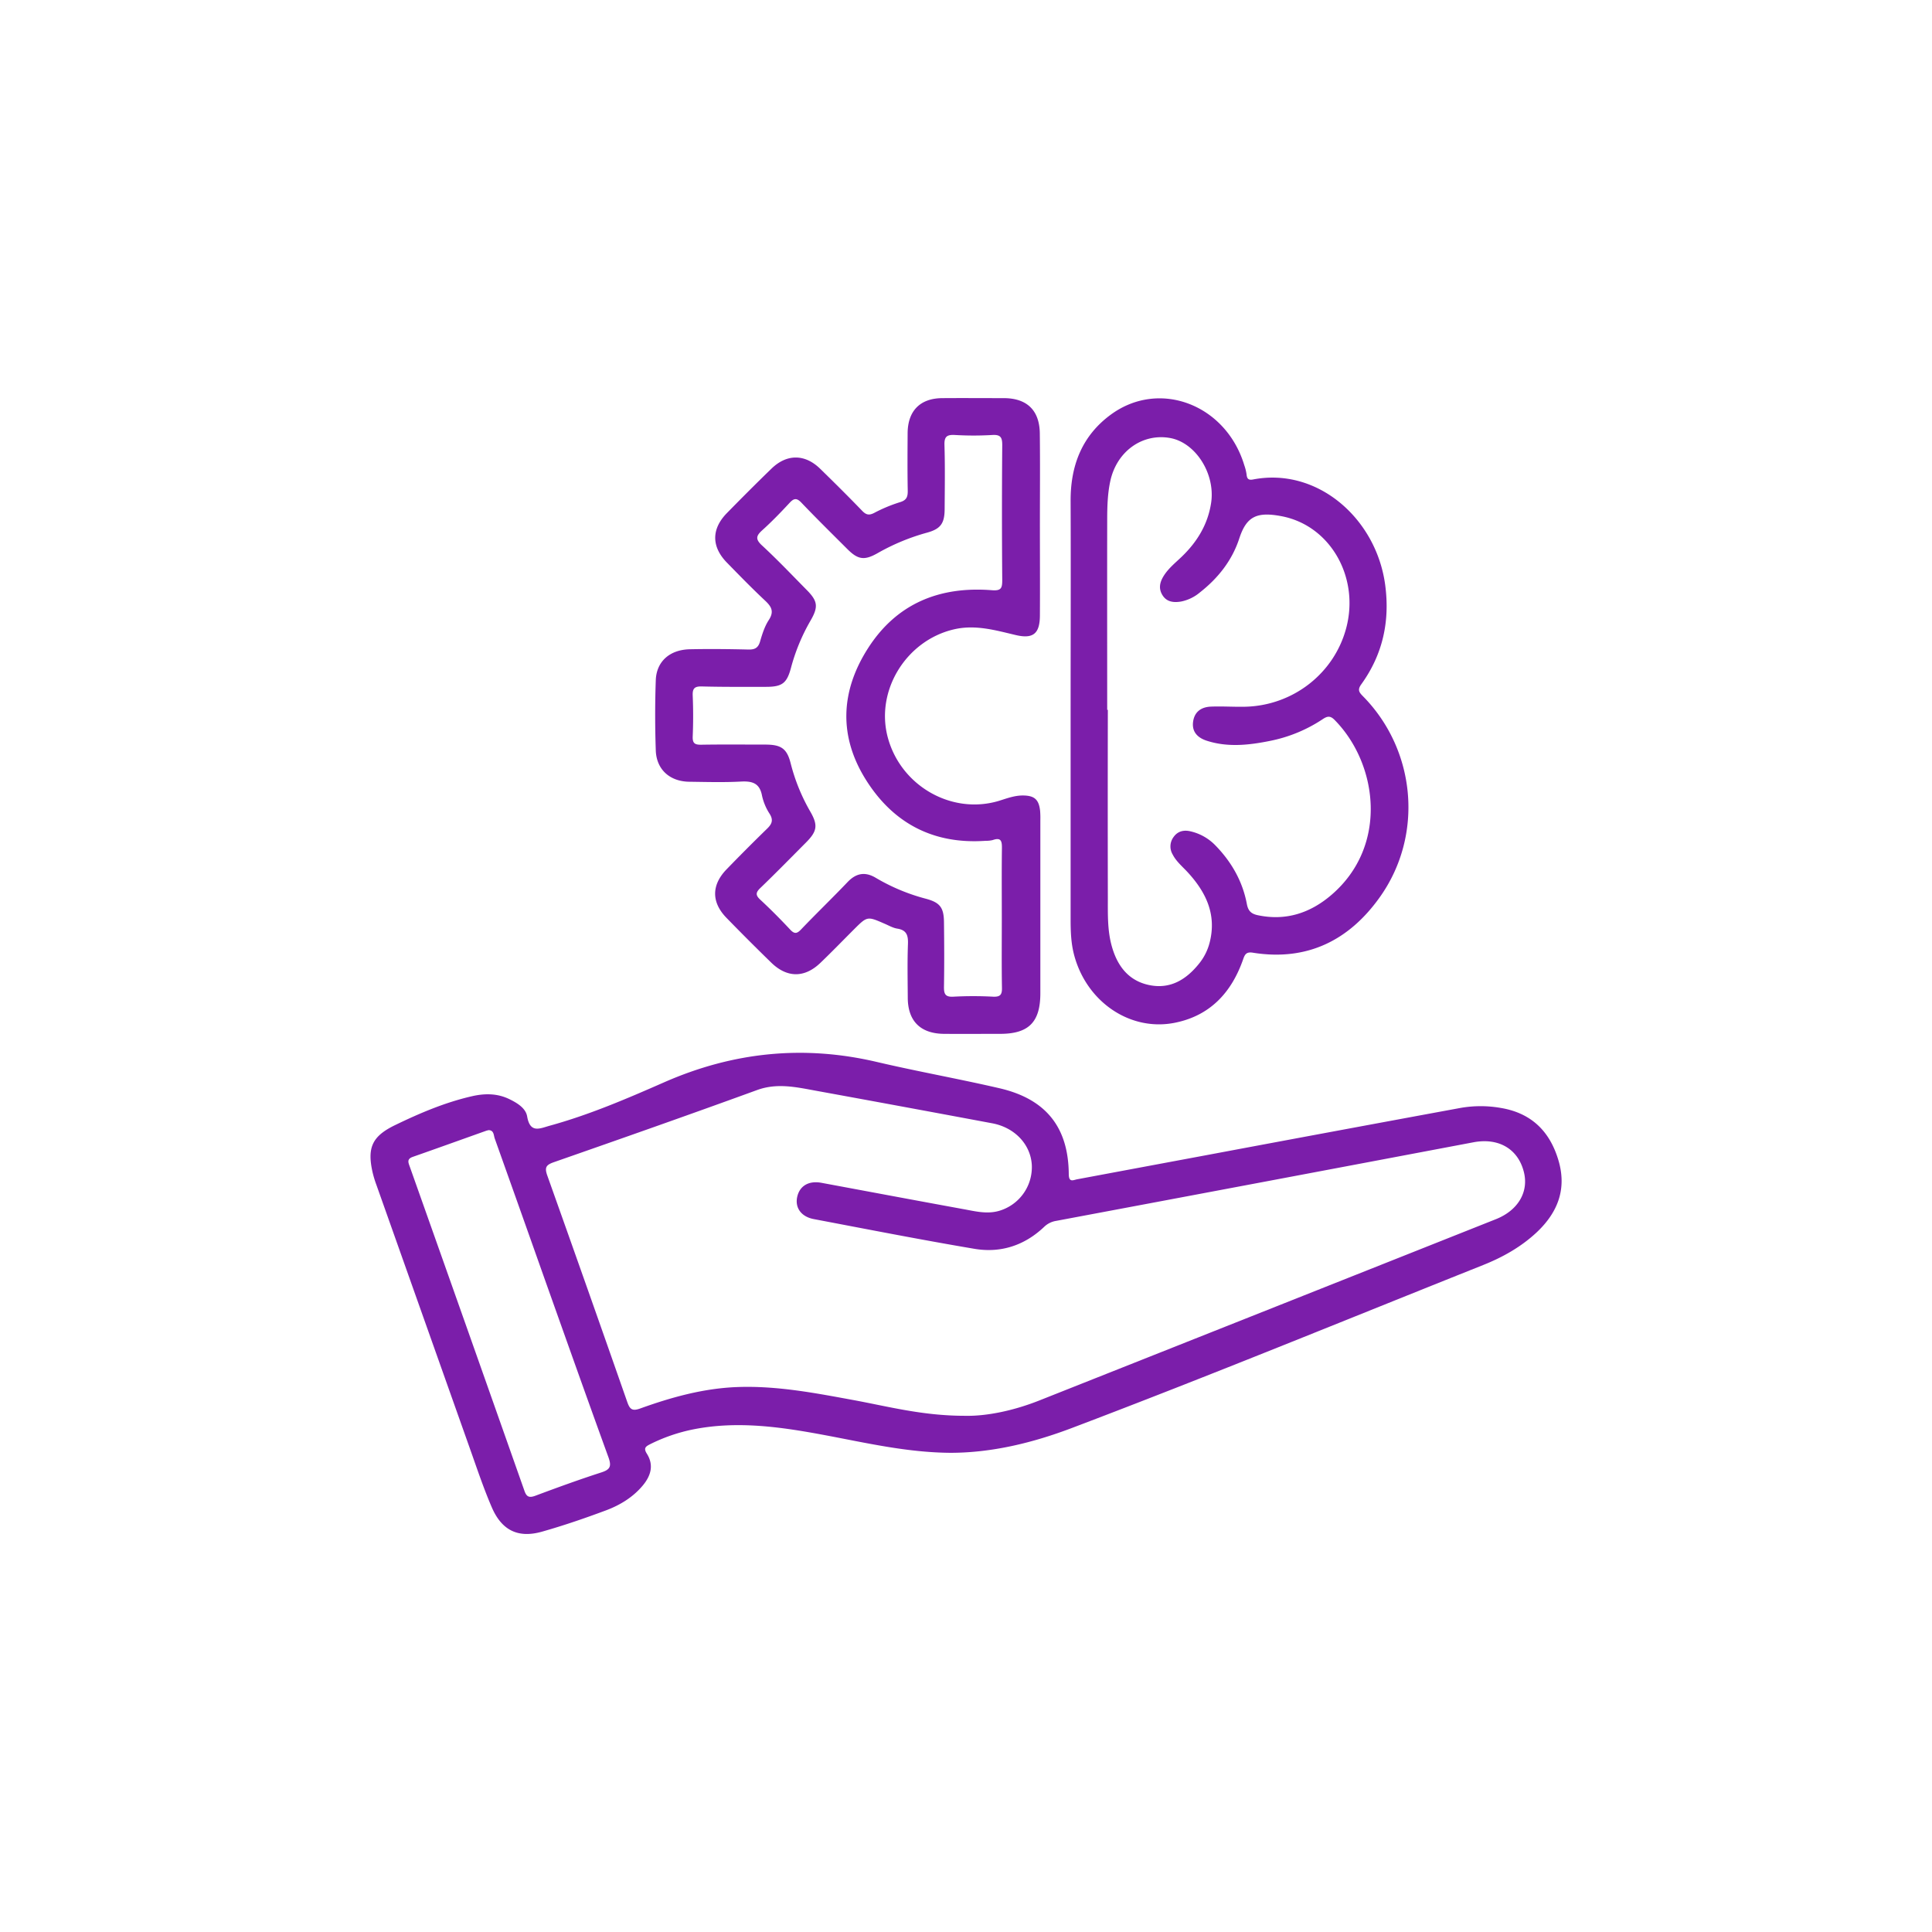 <svg id="Capa_1" data-name="Capa 1" xmlns="http://www.w3.org/2000/svg" viewBox="0 0 1080 1080"><defs><style>.cls-1{fill:#7b1eaa;}</style></defs><path class="cls-1" d="M871.22,648.77c-4.79-16.3-15.12-26.53-32.17-29.41a65.06,65.06,0,0,0-22.74,0q-70.54,13-141,26.21-36.54,6.81-73.07,13.64c-2.26.41-4.75,2.06-4.79-2.89-.2-26.24-12.82-42-38.8-48-22.64-5.24-45.56-9.32-68.19-14.61C449.36,584,409.9,588.05,371.29,605c-20.83,9.15-41.8,18.17-63.86,24.24-5.68,1.57-11.08,4.51-12.75-5.15-.81-4.67-5.57-7.54-10-9.69-6.82-3.31-13.94-3.21-21-1.57-14.89,3.43-28.88,9.37-42.59,16-13.09,6.29-16,12.66-12.74,26.82a61.35,61.35,0,0,0,2.11,6.84q26,73.32,52,146.63c4,11.24,7.76,22.6,12.48,33.54,5.57,12.88,14.73,17.3,28,13.56,12.1-3.42,24-7.51,35.82-11.92,7.75-2.9,14.9-7.22,20.38-13.69,4.58-5.4,6.56-11.44,2.49-17.93-1.8-2.87-1.1-3.91,1.58-5.25A96,96,0,0,1,387.71,799c24.67-4.87,49-1.31,73.21,3.22,23.08,4.31,46,9.73,70.32,9.91,23.16,0,46-5.54,68-13.89,77.11-29.21,153.38-60.56,230-91.14,10.92-4.36,21.17-10.14,29.86-18.29C870.76,677.78,875.91,664.77,871.22,648.77ZM336.13,823.1c-12.38,4-24.6,8.45-36.78,13-3.47,1.29-5,.76-6.21-2.8q-31.92-90.51-64-180.94c-.83-2.35-1.92-4.42,1.57-5.65,13.71-4.8,27.38-9.73,41.07-14.6.41-.14.84-.22,1.39-.36,3,.12,2.74,2.83,3.4,4.7q13.88,38.91,27.66,77.86c11.93,33.51,23.79,67,35.95,100.46C341.9,819.66,341.12,821.5,336.13,823.1ZM836.22,681.53Q708.59,732.26,580.92,782.9c-14.47,5.73-29.55,8.82-41.55,8.54-23.65,0-42.84-5.22-62.27-8.79-21.42-3.94-42.78-8.07-64.71-7.29-18.92.67-36.9,5.65-54.53,12-4.47,1.61-5.79.42-7.21-3.62Q328.51,720.44,306,657.3c-1.67-4.65-.85-6.08,3.67-7.65,37.9-13.24,75.78-26.54,113.5-40.29,11.22-4.1,21.88-1.65,32.74.33q49.39,9,98.75,18.24c12.54,2.34,21.41,11.73,22.12,23.17a25.44,25.44,0,0,1-18.09,25.72c-7,2.1-13.83.21-20.64-1-26.3-4.8-52.57-9.74-78.86-14.62-7.06-1.31-12.15,1.66-13.53,7.8s2.22,11.15,9.25,12.48c29.9,5.67,59.76,11.54,89.77,16.61,14.7,2.49,28-1.82,39-12.26a12.43,12.43,0,0,1,6.76-3.36q116.64-21.87,233.25-43.93c13.92-2.61,24.6,3.57,28,16C854.88,665.88,848.86,676.51,836.22,681.53Z"/><path class="cls-1" d="M581.44,453.39c-.66-6.51-3.23-8.7-9.73-8.71-4.68,0-9,1.66-13.31,3-26.28,7.91-54.72-8.23-62.08-35.29-7.13-26.19,10.13-54.27,36.82-60.55,12-2.84,23.2.45,34.64,3.15,9.77,2.31,13.46-.8,13.53-10.79.11-17,0-34,0-50.95s.16-34-.05-51c-.16-12.87-7.19-19.63-20-19.69-11.54,0-23.08-.09-34.62,0-12.32.11-19.19,7.14-19.27,19.6-.06,10.67-.14,21.34.06,32,.07,3.48-.56,5.46-4.37,6.57a84.78,84.78,0,0,0-14.39,6c-2.84,1.45-4.48,1.12-6.68-1.15-7.71-8-15.59-15.82-23.54-23.57-8.51-8.29-18.61-8.35-27.16-.07s-16.75,16.51-25,24.93c-8.67,8.9-8.62,18.73.06,27.64,7,7.17,14,14.36,21.3,21.2,3.61,3.37,5.23,6.12,2.1,10.91-2.32,3.55-3.67,7.87-4.87,12-1.05,3.62-3,4.56-6.57,4.47-10.88-.26-21.77-.38-32.65-.15-11.26.24-18.71,6.8-19.07,17.33-.46,13.05-.45,26.14,0,39.19.36,10.73,7.86,17.41,18.75,17.54,9.58.12,19.18.41,28.74-.1,6.41-.35,10.62.81,11.92,8a30.7,30.7,0,0,0,4.3,10.14c2.19,3.59,1.07,5.74-1.62,8.33Q417.25,474.5,406.12,486c-8.48,8.78-8.48,18.39,0,27.1q12.3,12.64,24.94,24.95c8.9,8.7,18.75,8.72,27.66.09,6.26-6,12.34-12.29,18.5-18.45,7.58-7.57,7.57-7.56,17.13-3.39,2.38,1,4.75,2.42,7.26,2.81,5.31.84,6.11,3.89,5.94,8.65-.37,10-.16,20-.1,30.05.07,13,7.11,20,20.27,20.12,10.45.08,20.9,0,31.35,0,16,0,22.48-6.56,22.49-22.66q0-48.33,0-96.68A50.41,50.41,0,0,0,581.44,453.39Zm-26.3,103.76a207.91,207.91,0,0,0-22.19,0c-4.69.28-5.32-1.69-5.26-5.65.2-12,.15-24,0-35.93-.07-8.14-2.16-11-9.92-13.12a109.49,109.49,0,0,1-28.15-11.71c-5.91-3.55-10.94-2.74-15.75,2.27-8.58,9-17.51,17.6-26.08,26.57-2.39,2.5-3.77,2.56-6.14,0-5.35-5.72-10.88-11.29-16.62-16.62-2.77-2.56-2.61-4.07.05-6.61,8.63-8.3,17-16.86,25.45-25.35,6.29-6.32,6.81-9.68,2.47-17.25a105.9,105.9,0,0,1-11-27c-2.06-8.21-5.24-10.49-14-10.52-12,0-23.95-.13-35.92.07-3.53.06-5-.65-4.85-4.57.32-7.61.32-15.25,0-22.86-.17-4,1-5.24,5.07-5.14,12,.31,23.94.23,35.92.22,9,0,11.62-2,13.91-10.5a107.89,107.89,0,0,1,10.89-26.39c4.55-7.84,4.15-11-2.09-17.3-8.26-8.37-16.36-16.91-25-24.89-3.82-3.53-3.2-5.41.22-8.5,5.33-4.8,10.35-10,15.22-15.25,2.47-2.68,4-2.86,6.64-.1,8.42,8.82,17.11,17.37,25.75,26,5.9,5.87,9.47,6.37,16.8,2.21a119.74,119.74,0,0,1,27.58-11.45c7.65-2.09,9.86-5.14,9.92-13.1.08-12,.26-24-.1-35.93-.15-4.76,1.42-5.82,5.84-5.59a177.55,177.55,0,0,0,20.89,0c4.83-.3,5.6,1.53,5.57,5.88q-.31,37.56,0,75.11c0,4.56-.48,6.21-5.86,5.78-29.17-2.29-53.23,7.4-69.3,32.64-15.24,23.92-16.3,48.93-1.15,73.18,15.29,24.48,37.84,36.35,67.1,34.26a15,15,0,0,0,3.89-.41c4.79-1.7,5.19.77,5.14,4.67-.17,13.06-.06,26.13-.06,39.19,0,12.85-.14,25.7.08,38.54C560.21,555.84,559.35,557.35,555.14,557.15Z"/><path class="cls-1" d="M762,389.3c-2.22-2.26-3.34-3.6-1-6.82,12-16.64,16.05-35.22,13.32-55.56-5-37.11-37.88-65.83-73.81-58.9-2.72.53-3.45-.46-3.68-2.89a26.47,26.47,0,0,0-1.26-5.05c-10.23-33.95-47.48-48.22-74.62-28.3-16.15,11.85-22.55,28.54-22.47,48.26.15,39.19,0,78.39,0,117.59V513.91c0,6.54.2,13,1.83,19.44,6.79,26.61,31.5,43.55,56.74,38.32,19.47-4,31.3-16.85,37.76-35.09,1-2.93,1.75-4.67,5.66-4,30.3,4.82,53.78-6.94,71-31.26C795.9,466.8,791.59,419.43,762,389.3ZM744.31,500.23c-11.82,10.14-25.43,14.69-41.18,11.38-3.72-.78-5.4-2.41-6.12-6.22-2.39-12.74-8.58-23.56-17.6-32.81a28.08,28.08,0,0,0-14-7.88c-3.62-.84-7-.11-9.31,3.11a8.78,8.78,0,0,0-.58,9.84c2,3.92,5.45,6.74,8.4,9.94,10.22,11.12,16.26,23.59,12.31,39.19a30.73,30.73,0,0,1-5.72,11.61c-7.21,9.11-16.27,14.8-28.28,12.23-11.66-2.49-17.82-11-20.82-22-2.44-8.92-2.09-18.14-2.12-27.27q-.1-52.26,0-104.53h-.36c0-35.06-.06-70.12,0-105.17,0-7.61.12-15.29,1.74-22.75,3.6-16.6,17.9-26.79,33.36-24.06,14.33,2.54,25.43,20,23,36.23-1.83,12.12-7.87,21.95-16.61,30.3-3.46,3.3-7.22,6.32-9.82,10.43-2.24,3.53-3.15,7.16-.71,11s6.44,4.13,10.44,3.44a23.42,23.42,0,0,0,10.43-5.08c10.21-8,18-17.9,22-30.14s9.65-15.16,23.77-12.43c27.21,5.27,43.57,34.18,36,62.55-6.76,25.41-29.87,43.38-56.67,43.93-6.3.13-12.62-.32-18.91-.07-5.28.21-9.2,2.72-10,8.43-.8,5.86,2.78,9.07,7.64,10.64,11.75,3.8,23.68,2.46,35.47.07a81.89,81.89,0,0,0,29.32-12.11c2.48-1.65,4.17-2.11,6.62.37C770.19,426.84,776.3,472.77,744.31,500.23Z"/></svg>